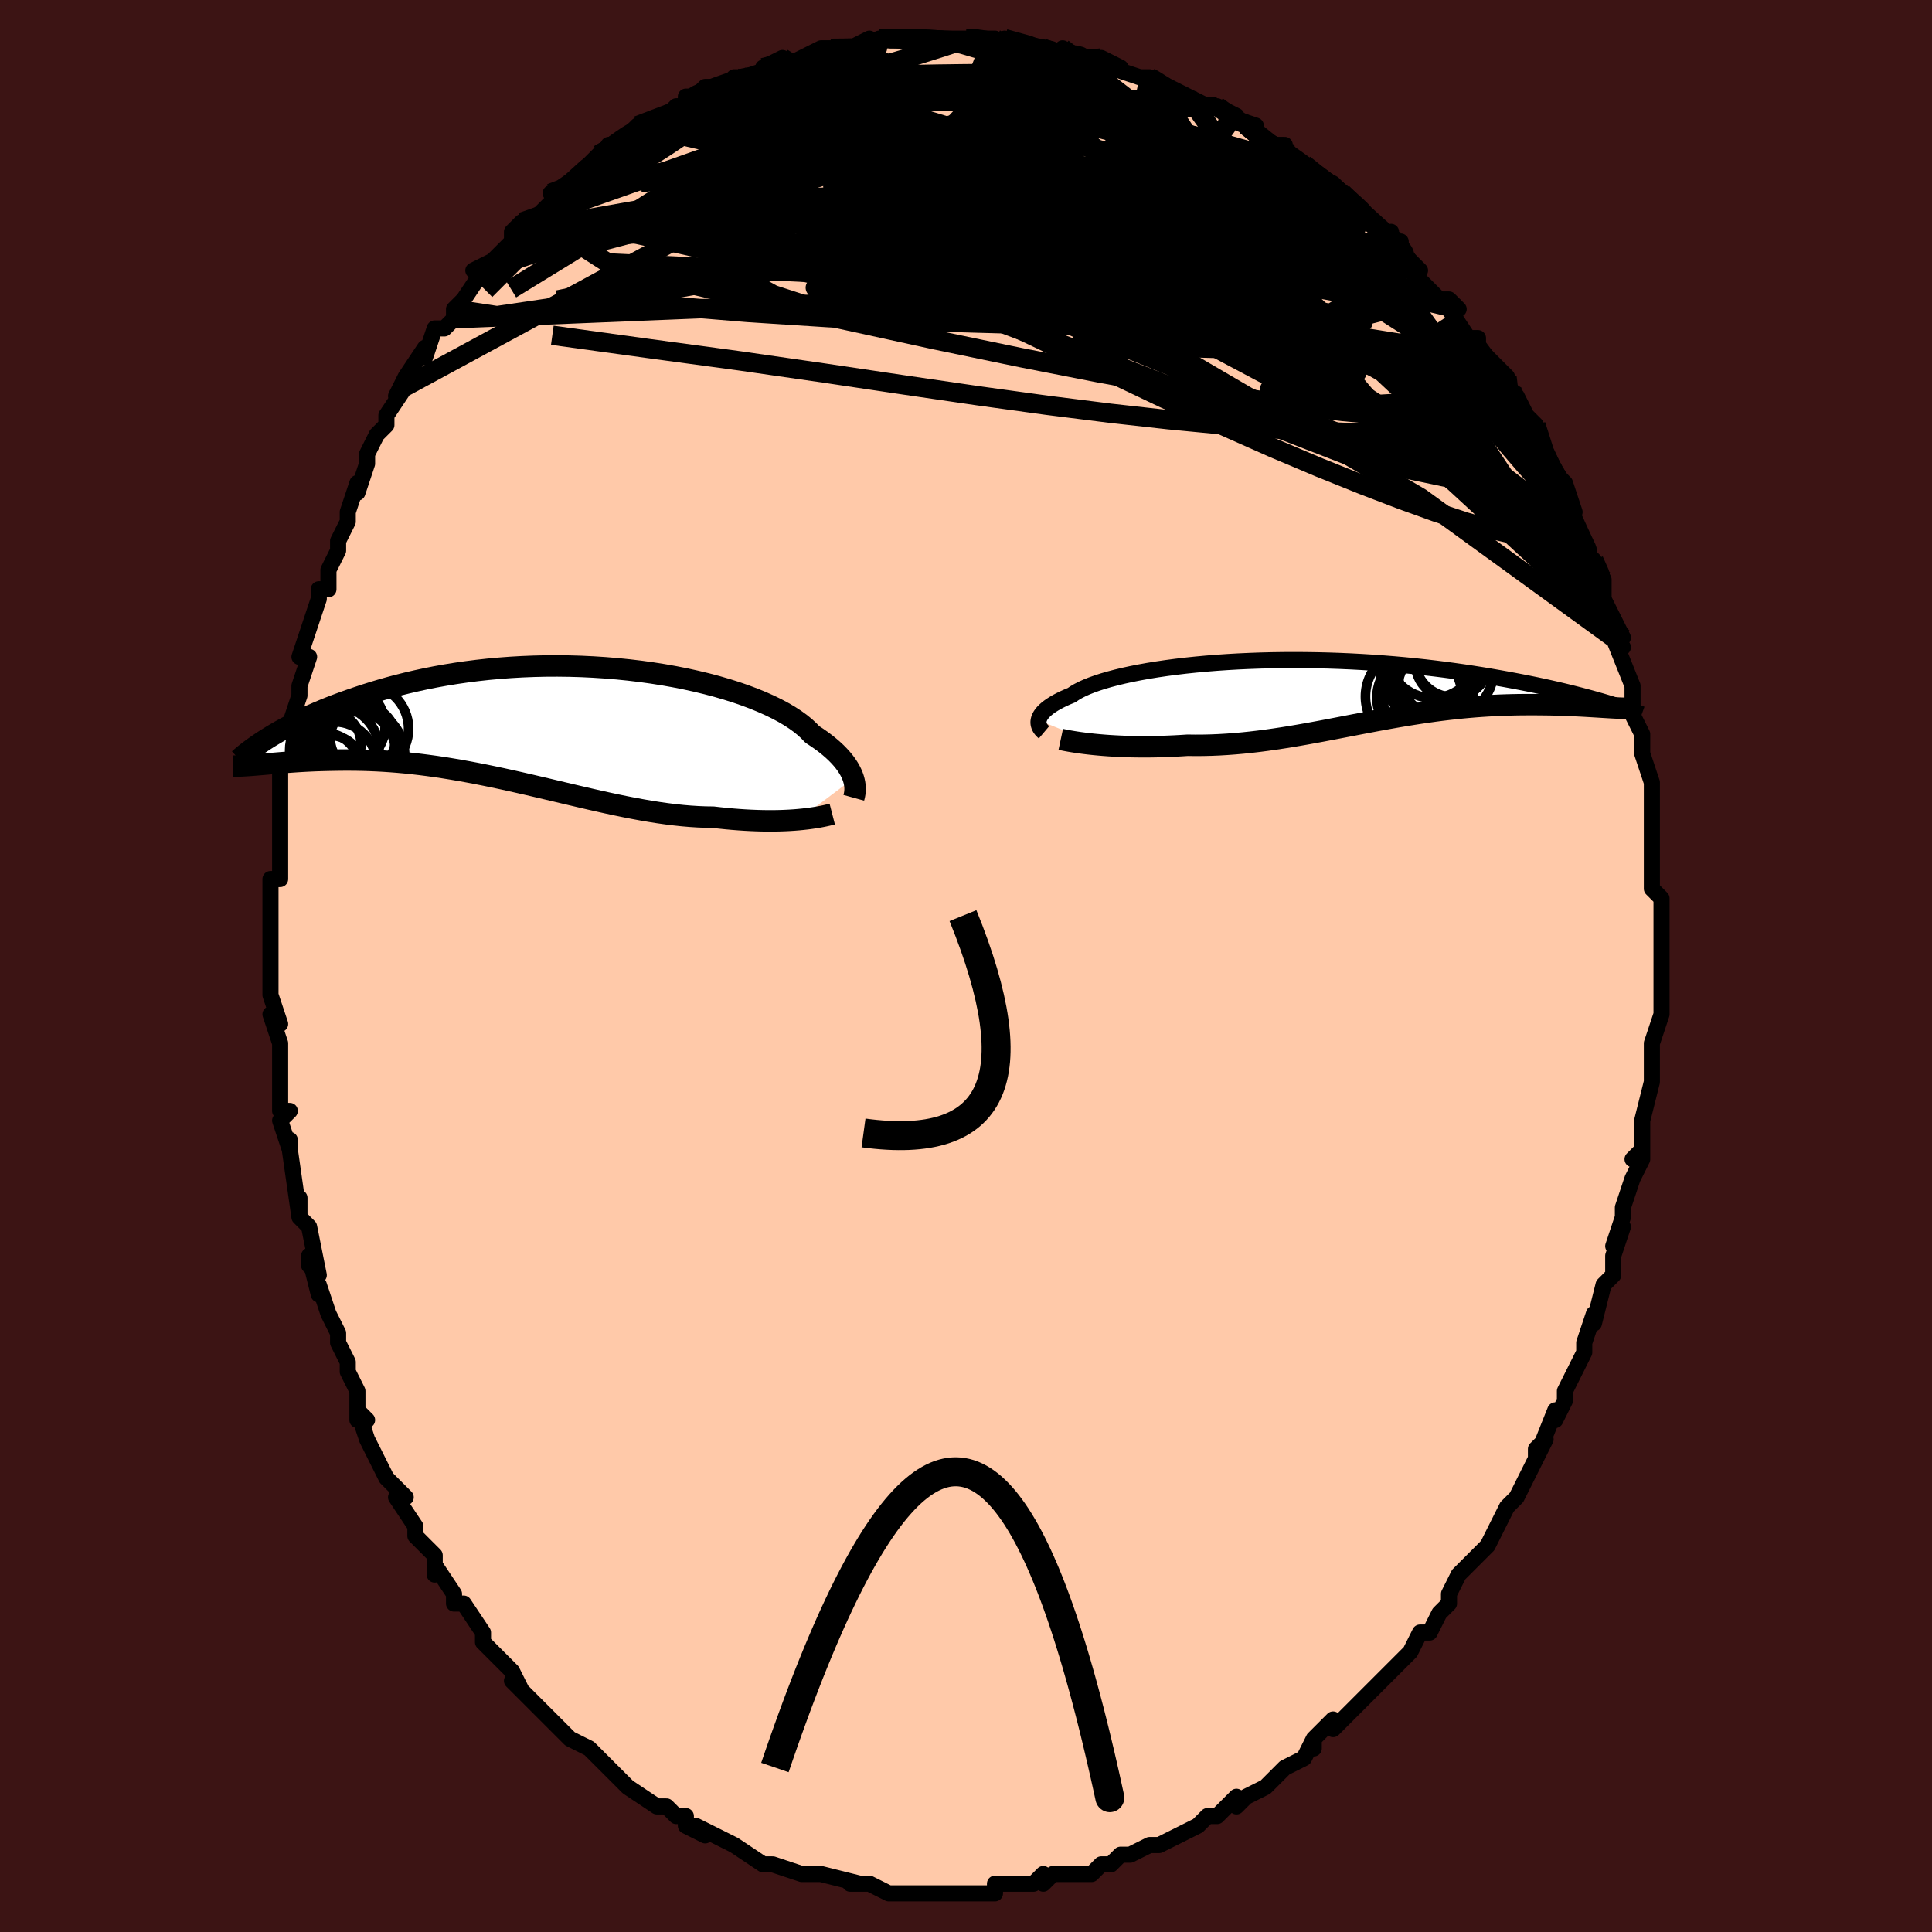<svg viewBox="-100 -100 200 200" xmlns="http://www.w3.org/2000/svg" width="400" height="400" id="face-svg"><defs><clipPath id="leftEyeClipPath"><polyline points="31.646,5.748,31.552,5.484,31.435,5.21,31.293,4.929,31.125,4.64,30.931,4.345,30.709,4.044,30.459,3.738,30.179,3.427,29.871,3.112,29.532,2.795,29.163,2.475,28.764,2.154,28.334,1.832,27.873,1.51,27.382,1.188,27.027,0.812,26.614,0.432,26.145,0.052,25.619,-0.328,25.037,-0.706,24.399,-1.08,23.708,-1.449,22.964,-1.811,22.169,-2.165,21.326,-2.51,20.437,-2.844,19.504,-3.166,18.529,-3.474,17.517,-3.768,16.468,-4.046,15.387,-4.307,14.277,-4.551,13.14,-4.776,11.98,-4.982,10.799,-5.168,9.602,-5.334,8.391,-5.478,7.169,-5.602,5.939,-5.703,4.705,-5.783,3.468,-5.842,2.233,-5.878,1.002,-5.893,-0.223,-5.887,-1.439,-5.859,-2.643,-5.811,-3.834,-5.743,-5.008,-5.655,-6.165,-5.549,-7.302,-5.424,-8.418,-5.282,-9.51,-5.124,-10.579,-4.95,-11.622,-4.762,-12.638,-4.561,-13.627,-4.347,-14.588,-4.123,-15.521,-3.89,-16.425,-3.648,-17.3,-3.398,-18.146,-3.144,-18.964,-2.885,-19.754,-2.623,-20.517,-2.36,-21.253,-2.097,-21.964,-1.833,-22.65,-1.566,-23.31,-1.298,-23.946,-1.027,-24.558,-0.757,-25.145,-0.486,-25.707,-0.216,-26.246,0.053,-26.762,0.319,-27.254,0.583,-27.723,0.844,-28.17,1.102,-28.594,1.355,-28.998,1.604,-29.712,4.311,-29.351,4.28,-28.976,4.247,-28.587,4.213,-28.184,4.178,-27.766,4.143,-27.334,4.108,-26.887,4.073,-26.425,4.04,-25.949,4.007,-25.459,3.977,-24.954,3.95,-24.435,3.925,-23.901,3.903,-23.354,3.886,-22.791,3.871,-22.211,3.859,-21.615,3.85,-21.002,3.845,-20.372,3.846,-19.725,3.852,-19.062,3.866,-18.382,3.888,-17.687,3.918,-16.975,3.957,-16.248,4.006,-15.505,4.064,-14.748,4.133,-13.976,4.213,-13.19,4.304,-12.391,4.406,-11.579,4.518,-10.755,4.642,-9.92,4.776,-9.073,4.92,-8.217,5.075,-7.351,5.239,-6.476,5.412,-5.594,5.594,-4.705,5.783,-3.809,5.98,-2.908,6.182,-2.003,6.389,-1.094,6.601,-0.182,6.815,0.731,7.031,1.645,7.248,2.558,7.463,3.471,7.677,4.381,7.888,5.288,8.094,6.191,8.294,7.089,8.486,7.98,8.67,8.865,8.843,9.742,9.005,10.61,9.155,11.468,9.29,12.315,9.41,13.15,9.514,13.973,9.601,14.783,9.67,15.578,9.72,16.358,9.751,17.121,9.762,17.807,9.84,18.482,9.909,19.145,9.969,19.796,10.02,20.435,10.062,21.061,10.095,21.673,10.12,22.27,10.135,22.852,10.142,23.418,10.141,23.967,10.131,24.499,10.113,25.012,10.088,25.507,10.056,25.981,10.018"></polyline></clipPath><clipPath id="rightEyeClipPath"><polyline points="-29.898,3.143,-29.856,2.986,-29.79,2.825,-29.701,2.661,-29.585,2.493,-29.444,2.322,-29.276,2.15,-29.08,1.975,-28.857,1.799,-28.605,1.621,-28.325,1.443,-28.016,1.264,-27.677,1.086,-27.31,0.907,-26.913,0.73,-26.488,0.554,-26.179,0.342,-25.818,0.131,-25.406,-0.079,-24.942,-0.288,-24.427,-0.494,-23.86,-0.696,-23.244,-0.895,-22.579,-1.088,-21.866,-1.276,-21.108,-1.458,-20.306,-1.632,-19.462,-1.799,-18.578,-1.958,-17.657,-2.108,-16.701,-2.248,-15.711,-2.379,-14.692,-2.5,-13.645,-2.609,-12.574,-2.708,-11.48,-2.796,-10.367,-2.872,-9.237,-2.937,-8.093,-2.989,-6.938,-3.03,-5.774,-3.06,-4.604,-3.077,-3.43,-3.082,-2.256,-3.076,-1.083,-3.059,0.087,-3.03,1.25,-2.99,2.405,-2.94,3.55,-2.879,4.683,-2.808,5.801,-2.728,6.904,-2.639,7.99,-2.542,9.057,-2.436,10.104,-2.324,11.13,-2.204,12.134,-2.078,13.115,-1.947,14.072,-1.811,15.004,-1.671,15.913,-1.528,16.796,-1.382,17.654,-1.233,18.488,-1.084,19.297,-0.934,20.081,-0.784,20.843,-0.634,21.583,-0.483,22.301,-0.33,22.997,-0.177,23.671,-0.024,24.323,0.128,24.953,0.28,25.561,0.432,26.147,0.582,26.712,0.731,27.256,0.878,27.778,1.023,28.28,1.165,28.761,1.306,28.473,1.801,28.137,1.78,27.786,1.758,27.421,1.736,27.041,1.714,26.648,1.691,26.24,1.669,25.819,1.648,25.385,1.627,24.936,1.608,24.475,1.591,24.001,1.575,23.514,1.562,23.015,1.552,22.504,1.545,21.979,1.54,21.439,1.536,20.885,1.536,20.315,1.539,19.732,1.545,19.135,1.557,18.525,1.573,17.902,1.595,17.267,1.624,16.619,1.659,15.961,1.701,15.291,1.75,14.61,1.807,13.919,1.871,13.219,1.943,12.509,2.023,11.791,2.11,11.064,2.205,10.329,2.308,9.586,2.417,8.837,2.534,8.08,2.656,7.317,2.785,6.548,2.92,5.774,3.06,4.994,3.203,4.209,3.351,3.419,3.502,2.625,3.655,1.827,3.809,1.025,3.963,0.22,4.118,-0.588,4.271,-1.399,4.421,-2.213,4.569,-3.029,4.712,-3.847,4.85,-4.667,4.981,-5.488,5.105,-6.31,5.221,-7.133,5.328,-7.956,5.424,-8.779,5.51,-9.601,5.583,-10.422,5.644,-11.241,5.692,-12.058,5.726,-12.872,5.745,-13.682,5.75,-14.487,5.74,-15.165,5.783,-15.837,5.82,-16.503,5.849,-17.162,5.872,-17.813,5.888,-18.455,5.897,-19.088,5.899,-19.711,5.895,-20.323,5.884,-20.922,5.867,-21.508,5.844,-22.08,5.815,-22.637,5.781,-23.176,5.741,-23.698,5.697"></polyline></clipPath><filter id="fuzzy"><feTurbulence id="turbulence" baseFrequency="0.05" numOctaves="3" type="noise" result="noise"></feTurbulence><feDisplacementMap in="SourceGraphic" in2="noise" scale="2"></feDisplacementMap></filter><linearGradient id="rainbowGradient" x1="0%" y1="0%" x2="100%" y2="0%"><stop offset="0%" style="stop-color: rgb(145, 85, 61);  stop-opacity: 1"></stop><stop offset="50%" style="stop-color: rgb(255, 105, 180);  stop-opacity: 1"></stop><stop offset="100%" style="stop-color: rgb(0, 0, 0);  stop-opacity: 1"></stop></linearGradient></defs><title>That&#39;s an ugly face</title><desc>CREATED BY XUAN TANG, MORE INFO AT TXSTC55.GITHUB.IO</desc><rect x="-100" y="-100" width="100%" height="100%" opacity="1" fill="rgb(60, 20, 20)"></rect><polyline id="faceContour" points="72,1,72,2,72,3,72,2,72,5,71,8,71,9,71,11,71,10,71,12,70,16,70,16,70,19,69,20,70,19,70,20,69,22,68,25,68,26,67,29,68,27,67,30,67,31,67,32,66,33,65,37,65,36,64,39,64,40,63,42,63,42,62,44,62,45,61,47,61,46,59,51,59,50,60,49,58,53,57,55,57,55,56,56,55,58,55,58,54,60,53,61,52,62,51,63,50,65,50,66,50,66,49,67,48,69,47,69,46,71,45,72,44,73,43,74,44,73,42,75,43,74,41,76,38,79,38,79,38,78,36,80,36,81,36,80,35,82,33,83,31,85,31,85,29,86,29,86,28,87,28,86,26,88,25,88,24,89,22,90,22,90,20,91,19,91,17,92,16,92,15,93,15,93,14,93,13,94,12,94,12,94,9,94,8,95,8,94,7,95,6,95,4,95,3,95,3,96,0,96,-1,96,-2,96,0,96,-3,96,-5,96,-5,96,-6,96,-7,96,-8,96,-10,95,-12,95,-11,95,-15,94,-16,94,-15,94,-17,94,-17,94,-17,94,-20,93,-20,93,-21,93,-24,91,-24,91,-26,90,-24,91,-28,89,-27,90,-29,89,-29,88,-30,88,-31,87,-32,87,-35,85,-35,85,-36,84,-36,84,-37,83,-38,82,-39,81,-41,80,-42,79,-43,78,-42,79,-43,78,-46,75,-47,74,-46,75,-47,73,-48,72,-49,71,-50,70,-50,69,-50,69,-52,66,-53,66,-53,65,-55,62,-55,63,-55,61,-56,60,-57,59,-57,58,-59,55,-58,55,-60,53,-60,53,-61,51,-62,49,-63,46,-62,47,-63,47,-63,44,-64,42,-64,41,-65,39,-65,38,-66,36,-67,33,-67,34,-68,30,-68,31,-67,32,-68,27,-69,26,-69,24,-69,26,-70,19,-70,18,-70,19,-71,16,-70,15,-71,15,-71,13,-71,11,-71,10,-71,8,-72,5,-71,6,-72,3,-72,1,-72,-2,-72,-3,-72,-1,-72,-3,-72,-6,-72,-9,-71,-9,-71,-13,-71,-14,-71,-14,-71,-16,-71,-17,-71,-17,-71,-21,-70,-22,-70,-24,-70,-25,-70,-25,-69,-28,-69,-29,-68,-32,-69,-32,-68,-35,-68,-35,-67,-38,-67,-39,-66,-39,-66,-41,-65,-43,-65,-44,-64,-46,-64,-47,-63,-50,-63,-49,-63,-49,-62,-52,-62,-53,-61,-55,-60,-56,-60,-57,-60,-57,-58,-60,-59,-59,-58,-61,-56,-64,-56,-63,-55,-66,-54,-66,-53,-67,-53,-68,-52,-69,-50,-72,-51,-72,-49,-73,-49,-73,-47,-75,-47,-76,-46,-77,-45,-77,-44,-78,-42,-80,-43,-80,-42,-80,-41,-81,-39,-83,-38,-84,-36,-85,-37,-85,-36,-85,-34,-87,-35,-86,-34,-87,-31,-88,-30,-89,-29,-89,-29,-90,-28,-90,-27,-91,-25,-91,-24,-92,-23,-92,-20,-93,-21,-93,-19,-94,-19,-93,-17,-94,-17,-94,-15,-95,-14,-95,-12,-95,-12,-95,-10,-96,-9,-95,-9,-96,-8,-96,-4,-96,-4,-96,-5,-96,-2,-96,-1,-96,0,-96,1,-96,3,-96,3,-96,5,-95,4,-96,8,-95,8,-95,10,-94,10,-95,12,-94,13,-94,14,-94,16,-93,15,-93,18,-92,19,-92,19,-92,21,-91,23,-90,23,-90,25,-89,25,-89,26,-89,28,-88,27,-88,30,-87,29,-87,32,-84,33,-85,32,-85,35,-83,36,-82,38,-81,38,-81,40,-79,39,-80,39,-80,41,-78,44,-75,44,-76,44,-75,45,-75,45,-74,47,-72,46,-72,49,-69,50,-69,51,-68,50,-68,52,-65,53,-65,53,-64,54,-63,56,-61,56,-60,57,-59,57,-59,58,-57,57,-58,59,-56,60,-52,61,-51,61,-51,62,-50,63,-47,62,-48,63,-46,64,-44,64,-43,65,-42,66,-40,66,-40,66,-38,66,-38,68,-34,67,-34,68,-33,67,-34,69,-29,69,-27,69,-28,69,-27,69,-26,70,-24,70,-22,71,-19,71,-18,71,-19,71,-17,71,-14,71,-13,71,-13,71,-9,71,-8,72,-7,72,-6,72,-3,72,-4,72,-2,72,1,72,2" fill="#ffc9a9" stroke="black" stroke-width="1.667" stroke-linejoin="round" filter="url(#fuzzy)"></polyline><g transform="translate(37.423 -28.593)"><polyline id="rightCountour" points="-29.898,3.143,-29.856,2.986,-29.79,2.825,-29.701,2.661,-29.585,2.493,-29.444,2.322,-29.276,2.15,-29.08,1.975,-28.857,1.799,-28.605,1.621,-28.325,1.443,-28.016,1.264,-27.677,1.086,-27.31,0.907,-26.913,0.73,-26.488,0.554,-26.179,0.342,-25.818,0.131,-25.406,-0.079,-24.942,-0.288,-24.427,-0.494,-23.86,-0.696,-23.244,-0.895,-22.579,-1.088,-21.866,-1.276,-21.108,-1.458,-20.306,-1.632,-19.462,-1.799,-18.578,-1.958,-17.657,-2.108,-16.701,-2.248,-15.711,-2.379,-14.692,-2.5,-13.645,-2.609,-12.574,-2.708,-11.48,-2.796,-10.367,-2.872,-9.237,-2.937,-8.093,-2.989,-6.938,-3.03,-5.774,-3.06,-4.604,-3.077,-3.43,-3.082,-2.256,-3.076,-1.083,-3.059,0.087,-3.03,1.25,-2.99,2.405,-2.94,3.55,-2.879,4.683,-2.808,5.801,-2.728,6.904,-2.639,7.99,-2.542,9.057,-2.436,10.104,-2.324,11.13,-2.204,12.134,-2.078,13.115,-1.947,14.072,-1.811,15.004,-1.671,15.913,-1.528,16.796,-1.382,17.654,-1.233,18.488,-1.084,19.297,-0.934,20.081,-0.784,20.843,-0.634,21.583,-0.483,22.301,-0.33,22.997,-0.177,23.671,-0.024,24.323,0.128,24.953,0.28,25.561,0.432,26.147,0.582,26.712,0.731,27.256,0.878,27.778,1.023,28.28,1.165,28.761,1.306,28.473,1.801,28.137,1.78,27.786,1.758,27.421,1.736,27.041,1.714,26.648,1.691,26.24,1.669,25.819,1.648,25.385,1.627,24.936,1.608,24.475,1.591,24.001,1.575,23.514,1.562,23.015,1.552,22.504,1.545,21.979,1.54,21.439,1.536,20.885,1.536,20.315,1.539,19.732,1.545,19.135,1.557,18.525,1.573,17.902,1.595,17.267,1.624,16.619,1.659,15.961,1.701,15.291,1.75,14.61,1.807,13.919,1.871,13.219,1.943,12.509,2.023,11.791,2.11,11.064,2.205,10.329,2.308,9.586,2.417,8.837,2.534,8.08,2.656,7.317,2.785,6.548,2.92,5.774,3.06,4.994,3.203,4.209,3.351,3.419,3.502,2.625,3.655,1.827,3.809,1.025,3.963,0.22,4.118,-0.588,4.271,-1.399,4.421,-2.213,4.569,-3.029,4.712,-3.847,4.85,-4.667,4.981,-5.488,5.105,-6.31,5.221,-7.133,5.328,-7.956,5.424,-8.779,5.51,-9.601,5.583,-10.422,5.644,-11.241,5.692,-12.058,5.726,-12.872,5.745,-13.682,5.75,-14.487,5.74,-15.165,5.783,-15.837,5.82,-16.503,5.849,-17.162,5.872,-17.813,5.888,-18.455,5.897,-19.088,5.899,-19.711,5.895,-20.323,5.884,-20.922,5.867,-21.508,5.844,-22.08,5.815,-22.637,5.781,-23.176,5.741,-23.698,5.697" fill="white" stroke="white" stroke-width="0" stroke-linejoin="round" filter="url(#fuzzy)"></polyline></g><g transform="translate(-43.303 -25.168)"><polyline id="leftCountour" points="31.646,5.748,31.552,5.484,31.435,5.21,31.293,4.929,31.125,4.64,30.931,4.345,30.709,4.044,30.459,3.738,30.179,3.427,29.871,3.112,29.532,2.795,29.163,2.475,28.764,2.154,28.334,1.832,27.873,1.51,27.382,1.188,27.027,0.812,26.614,0.432,26.145,0.052,25.619,-0.328,25.037,-0.706,24.399,-1.08,23.708,-1.449,22.964,-1.811,22.169,-2.165,21.326,-2.51,20.437,-2.844,19.504,-3.166,18.529,-3.474,17.517,-3.768,16.468,-4.046,15.387,-4.307,14.277,-4.551,13.14,-4.776,11.98,-4.982,10.799,-5.168,9.602,-5.334,8.391,-5.478,7.169,-5.602,5.939,-5.703,4.705,-5.783,3.468,-5.842,2.233,-5.878,1.002,-5.893,-0.223,-5.887,-1.439,-5.859,-2.643,-5.811,-3.834,-5.743,-5.008,-5.655,-6.165,-5.549,-7.302,-5.424,-8.418,-5.282,-9.51,-5.124,-10.579,-4.95,-11.622,-4.762,-12.638,-4.561,-13.627,-4.347,-14.588,-4.123,-15.521,-3.89,-16.425,-3.648,-17.3,-3.398,-18.146,-3.144,-18.964,-2.885,-19.754,-2.623,-20.517,-2.36,-21.253,-2.097,-21.964,-1.833,-22.65,-1.566,-23.31,-1.298,-23.946,-1.027,-24.558,-0.757,-25.145,-0.486,-25.707,-0.216,-26.246,0.053,-26.762,0.319,-27.254,0.583,-27.723,0.844,-28.17,1.102,-28.594,1.355,-28.998,1.604,-29.712,4.311,-29.351,4.28,-28.976,4.247,-28.587,4.213,-28.184,4.178,-27.766,4.143,-27.334,4.108,-26.887,4.073,-26.425,4.04,-25.949,4.007,-25.459,3.977,-24.954,3.95,-24.435,3.925,-23.901,3.903,-23.354,3.886,-22.791,3.871,-22.211,3.859,-21.615,3.85,-21.002,3.845,-20.372,3.846,-19.725,3.852,-19.062,3.866,-18.382,3.888,-17.687,3.918,-16.975,3.957,-16.248,4.006,-15.505,4.064,-14.748,4.133,-13.976,4.213,-13.19,4.304,-12.391,4.406,-11.579,4.518,-10.755,4.642,-9.92,4.776,-9.073,4.92,-8.217,5.075,-7.351,5.239,-6.476,5.412,-5.594,5.594,-4.705,5.783,-3.809,5.98,-2.908,6.182,-2.003,6.389,-1.094,6.601,-0.182,6.815,0.731,7.031,1.645,7.248,2.558,7.463,3.471,7.677,4.381,7.888,5.288,8.094,6.191,8.294,7.089,8.486,7.98,8.67,8.865,8.843,9.742,9.005,10.61,9.155,11.468,9.29,12.315,9.41,13.15,9.514,13.973,9.601,14.783,9.67,15.578,9.72,16.358,9.751,17.121,9.762,17.807,9.84,18.482,9.909,19.145,9.969,19.796,10.02,20.435,10.062,21.061,10.095,21.673,10.12,22.27,10.135,22.852,10.142,23.418,10.141,23.967,10.131,24.499,10.113,25.012,10.088,25.507,10.056,25.981,10.018" fill="white" stroke="white" stroke-width="0" stroke-linejoin="round" filter="url(#fuzzy)"></polyline></g><g transform="translate(37.423 -28.593)"><polyline id="rightUpper" points="-29.344,4.396,-29.454,4.303,-29.556,4.202,-29.65,4.093,-29.733,3.976,-29.803,3.852,-29.858,3.722,-29.897,3.585,-29.917,3.443,-29.918,3.295,-29.898,3.143,-29.856,2.986,-29.79,2.825,-29.701,2.661,-29.585,2.493,-29.444,2.322,-29.276,2.15,-29.08,1.975,-28.857,1.799,-28.605,1.621,-28.325,1.443,-28.016,1.264,-27.677,1.086,-27.31,0.907,-26.913,0.73,-26.488,0.554,-26.179,0.342,-25.818,0.131,-25.406,-0.079,-24.942,-0.288,-24.427,-0.494,-23.86,-0.696,-23.244,-0.895,-22.579,-1.088,-21.866,-1.276,-21.108,-1.458,-20.306,-1.632,-19.462,-1.799,-18.578,-1.958,-17.657,-2.108,-16.701,-2.248,-15.711,-2.379,-14.692,-2.5,-13.645,-2.609,-12.574,-2.708,-11.48,-2.796,-10.367,-2.872,-9.237,-2.937,-8.093,-2.989,-6.938,-3.03,-5.774,-3.06,-4.604,-3.077,-3.43,-3.082,-2.256,-3.076,-1.083,-3.059,0.087,-3.03,1.25,-2.99,2.405,-2.94,3.55,-2.879,4.683,-2.808,5.801,-2.728,6.904,-2.639,7.99,-2.542,9.057,-2.436,10.104,-2.324,11.13,-2.204,12.134,-2.078,13.115,-1.947,14.072,-1.811,15.004,-1.671,15.913,-1.528,16.796,-1.382,17.654,-1.233,18.488,-1.084,19.297,-0.934,20.081,-0.784,20.843,-0.634,21.583,-0.483,22.301,-0.33,22.997,-0.177,23.671,-0.024,24.323,0.128,24.953,0.28,25.561,0.432,26.147,0.582,26.712,0.731,27.256,0.878,27.778,1.023,28.28,1.165,28.761,1.306,29.222,1.443,29.663,1.578,30.085,1.709,30.488,1.838,30.872,1.963,31.237,2.085,31.585,2.203,31.915,2.318,32.229,2.43,32.526,2.538" fill="none" stroke="black" stroke-width="1.667" stroke-linejoin="round" filter="url(#fuzzy)"></polyline><polyline id="rightLower" points="-27.613,5.129,-27.352,5.185,-27.058,5.244,-26.732,5.304,-26.375,5.364,-25.991,5.425,-25.579,5.484,-25.143,5.542,-24.683,5.597,-24.201,5.649,-23.698,5.697,-23.176,5.741,-22.637,5.781,-22.08,5.815,-21.508,5.844,-20.922,5.867,-20.323,5.884,-19.711,5.895,-19.088,5.899,-18.455,5.897,-17.813,5.888,-17.162,5.872,-16.503,5.849,-15.837,5.82,-15.165,5.783,-14.487,5.74,-13.682,5.75,-12.872,5.745,-12.058,5.726,-11.241,5.692,-10.422,5.644,-9.601,5.583,-8.779,5.51,-7.956,5.424,-7.133,5.328,-6.31,5.221,-5.488,5.105,-4.667,4.981,-3.847,4.85,-3.029,4.712,-2.213,4.569,-1.399,4.421,-0.588,4.271,0.22,4.118,1.025,3.963,1.827,3.809,2.625,3.655,3.419,3.502,4.209,3.351,4.994,3.203,5.774,3.06,6.548,2.92,7.317,2.785,8.08,2.656,8.837,2.534,9.586,2.417,10.329,2.308,11.064,2.205,11.791,2.11,12.509,2.023,13.219,1.943,13.919,1.871,14.61,1.807,15.291,1.75,15.961,1.701,16.619,1.659,17.267,1.624,17.902,1.595,18.525,1.573,19.135,1.557,19.732,1.545,20.315,1.539,20.885,1.536,21.439,1.536,21.979,1.54,22.504,1.545,23.015,1.552,23.514,1.562,24.001,1.575,24.475,1.591,24.936,1.608,25.385,1.627,25.819,1.648,26.24,1.669,26.648,1.691,27.041,1.714,27.421,1.736,27.786,1.758,28.137,1.78,28.473,1.801,28.796,1.82,29.103,1.839,29.397,1.856,29.676,1.871,29.941,1.884,30.192,1.895,30.429,1.904,30.652,1.911,30.862,1.916,31.059,1.918" fill="none" stroke="black" stroke-width="2.222" stroke-linejoin="round" filter="url(#fuzzy)"></polyline><!--[--><circle r="4.255" cx="10.033" cy="1.086" stroke="black" fill="none" stroke-width="1" filter="url(#fuzzy)" clip-path="url(#rightEyeClipPath)"></circle><circle r="4.969" cx="12.232" cy="-2.057" stroke="black" fill="none" stroke-width="1" filter="url(#fuzzy)" clip-path="url(#rightEyeClipPath)"></circle><circle r="4.998" cx="8.927" cy="0.7" stroke="black" fill="none" stroke-width="1" filter="url(#fuzzy)" clip-path="url(#rightEyeClipPath)"></circle><circle r="4.823" cx="9.938" cy="0.826" stroke="black" fill="none" stroke-width="1" filter="url(#fuzzy)" clip-path="url(#rightEyeClipPath)"></circle><circle r="3.533" cx="10.315" cy="-0.513" stroke="black" fill="none" stroke-width="1" filter="url(#fuzzy)" clip-path="url(#rightEyeClipPath)"></circle><circle r="4.704" cx="10.888" cy="-3.852" stroke="black" fill="none" stroke-width="1" filter="url(#fuzzy)" clip-path="url(#rightEyeClipPath)"></circle><circle r="3.718" cx="12.814" cy="-2.785" stroke="black" fill="none" stroke-width="1" filter="url(#fuzzy)" clip-path="url(#rightEyeClipPath)"></circle><circle r="3.901" cx="12.958" cy="-3.159" stroke="black" fill="none" stroke-width="1" filter="url(#fuzzy)" clip-path="url(#rightEyeClipPath)"></circle><circle r="4.91" cx="10.436" cy="-1.92" stroke="black" fill="none" stroke-width="1" filter="url(#fuzzy)" clip-path="url(#rightEyeClipPath)"></circle><circle r="3.915" cx="11.205" cy="-0.267" stroke="black" fill="none" stroke-width="1" filter="url(#fuzzy)" clip-path="url(#rightEyeClipPath)"></circle><!--]--></g><g transform="translate(-43.303 -25.168)"><polyline id="leftUpper" points="31.685,7.755,31.723,7.617,31.758,7.464,31.788,7.295,31.809,7.112,31.821,6.915,31.819,6.705,31.803,6.483,31.77,6.249,31.718,6.004,31.646,5.748,31.552,5.484,31.435,5.21,31.293,4.929,31.125,4.64,30.931,4.345,30.709,4.044,30.459,3.738,30.179,3.427,29.871,3.112,29.532,2.795,29.163,2.475,28.764,2.154,28.334,1.832,27.873,1.51,27.382,1.188,27.027,0.812,26.614,0.432,26.145,0.052,25.619,-0.328,25.037,-0.706,24.399,-1.08,23.708,-1.449,22.964,-1.811,22.169,-2.165,21.326,-2.51,20.437,-2.844,19.504,-3.166,18.529,-3.474,17.517,-3.768,16.468,-4.046,15.387,-4.307,14.277,-4.551,13.14,-4.776,11.98,-4.982,10.799,-5.168,9.602,-5.334,8.391,-5.478,7.169,-5.602,5.939,-5.703,4.705,-5.783,3.468,-5.842,2.233,-5.878,1.002,-5.893,-0.223,-5.887,-1.439,-5.859,-2.643,-5.811,-3.834,-5.743,-5.008,-5.655,-6.165,-5.549,-7.302,-5.424,-8.418,-5.282,-9.51,-5.124,-10.579,-4.95,-11.622,-4.762,-12.638,-4.561,-13.627,-4.347,-14.588,-4.123,-15.521,-3.89,-16.425,-3.648,-17.3,-3.398,-18.146,-3.144,-18.964,-2.885,-19.754,-2.623,-20.517,-2.36,-21.253,-2.097,-21.964,-1.833,-22.65,-1.566,-23.31,-1.298,-23.946,-1.027,-24.558,-0.757,-25.145,-0.486,-25.707,-0.216,-26.246,0.053,-26.762,0.319,-27.254,0.583,-27.723,0.844,-28.17,1.102,-28.594,1.355,-28.998,1.604,-29.38,1.848,-29.741,2.086,-30.082,2.319,-30.404,2.547,-30.707,2.767,-30.991,2.982,-31.257,3.19,-31.505,3.392,-31.736,3.588,-31.951,3.777" fill="none" stroke="black" stroke-width="2.222" stroke-linejoin="round" filter="url(#fuzzy)"></polyline><polyline id="leftLower" points="29.457,9.439,29.227,9.498,28.968,9.561,28.682,9.624,28.369,9.688,28.03,9.751,27.667,9.811,27.279,9.869,26.868,9.924,26.436,9.973,25.981,10.018,25.507,10.056,25.012,10.088,24.499,10.113,23.967,10.131,23.418,10.141,22.852,10.142,22.27,10.135,21.673,10.12,21.061,10.095,20.435,10.062,19.796,10.02,19.145,9.969,18.482,9.909,17.807,9.84,17.121,9.762,16.358,9.751,15.578,9.72,14.783,9.67,13.973,9.601,13.15,9.514,12.315,9.41,11.468,9.29,10.61,9.155,9.742,9.005,8.865,8.843,7.98,8.67,7.089,8.486,6.191,8.294,5.288,8.094,4.381,7.888,3.471,7.677,2.558,7.463,1.645,7.248,0.731,7.031,-0.182,6.815,-1.094,6.601,-2.003,6.389,-2.908,6.182,-3.809,5.98,-4.705,5.783,-5.594,5.594,-6.476,5.412,-7.351,5.239,-8.217,5.075,-9.073,4.92,-9.92,4.776,-10.755,4.642,-11.579,4.518,-12.391,4.406,-13.19,4.304,-13.976,4.213,-14.748,4.133,-15.505,4.064,-16.248,4.006,-16.975,3.957,-17.687,3.918,-18.382,3.888,-19.062,3.866,-19.725,3.852,-20.372,3.846,-21.002,3.845,-21.615,3.85,-22.211,3.859,-22.791,3.871,-23.354,3.886,-23.901,3.903,-24.435,3.925,-24.954,3.95,-25.459,3.977,-25.949,4.007,-26.425,4.04,-26.887,4.073,-27.334,4.108,-27.766,4.143,-28.184,4.178,-28.587,4.213,-28.976,4.247,-29.351,4.28,-29.712,4.311,-30.058,4.34,-30.39,4.367,-30.709,4.392,-31.014,4.413,-31.305,4.432,-31.584,4.448,-31.849,4.46,-32.101,4.468,-32.342,4.474,-32.57,4.475" fill="none" stroke="black" stroke-width="2.222" stroke-linejoin="round" filter="url(#fuzzy)"></polyline><!--[--><circle r="3.419" cx="-22.97" cy="4.49" stroke="black" fill="none" stroke-width="1" filter="url(#fuzzy)" clip-path="url(#leftEyeClipPath)"></circle><circle r="4.347" cx="-22.086" cy="4.233" stroke="black" fill="none" stroke-width="1" filter="url(#fuzzy)" clip-path="url(#leftEyeClipPath)"></circle><circle r="3.311" cx="-22.49" cy="4.617" stroke="black" fill="none" stroke-width="1" filter="url(#fuzzy)" clip-path="url(#leftEyeClipPath)"></circle><circle r="4.22" cx="-21.047" cy="0.321" stroke="black" fill="none" stroke-width="1" filter="url(#fuzzy)" clip-path="url(#leftEyeClipPath)"></circle><circle r="4.624" cx="-22.087" cy="2.836" stroke="black" fill="none" stroke-width="1" filter="url(#fuzzy)" clip-path="url(#leftEyeClipPath)"></circle><circle r="4.605" cx="-19.007" cy="0.607" stroke="black" fill="none" stroke-width="1" filter="url(#fuzzy)" clip-path="url(#leftEyeClipPath)"></circle><circle r="4.069" cx="-19.841" cy="2.914" stroke="black" fill="none" stroke-width="1" filter="url(#fuzzy)" clip-path="url(#leftEyeClipPath)"></circle><circle r="3.362" cx="-22.686" cy="2.191" stroke="black" fill="none" stroke-width="1" filter="url(#fuzzy)" clip-path="url(#leftEyeClipPath)"></circle><circle r="3.384" cx="-19.125" cy="1.609" stroke="black" fill="none" stroke-width="1" filter="url(#fuzzy)" clip-path="url(#leftEyeClipPath)"></circle><circle r="4.956" cx="-19.758" cy="3.359" stroke="black" fill="none" stroke-width="1" filter="url(#fuzzy)" clip-path="url(#leftEyeClipPath)"></circle><!--]--></g><g id="hairs"><!--[--><polyline points="-8,-96,-5.461,-95.984,-4.175,-95.943,-3.012,-95.884,-1.674,-95.813,-0.206,-95.732,1.284,-95.639,2.72,-95.531,4.057,-95.41,5.273,-95.279,6.355,-95.145,7.287,-95.013,8.041,-94.894,8.566,-94.801,8.797,-94.76,8.67,-94.789,8.148,-94.895,7.242,-95.062,6.016,-95.281,4.544,-95.596" fill="none" stroke="rgb(0, 0, 0)" stroke-width="2" stroke-linejoin="round" filter="url(#fuzzy)"></polyline><polyline points="60,-52,60.671,-51.319,61.112,-50.715,61.413,-50.048,61.548,-49.44,61.534,-48.976,61.399,-48.697,61.134,-48.647,60.695,-48.891,60.027,-49.485,59.092,-50.46,57.879,-51.815,56.392,-53.543,54.625,-55.658,52.533,-58.221,50.042,-61.324,47.088,-65.037,43.68,-69.348,39.947,-74.121,36.101,-79.106" fill="none" stroke="rgb(0, 0, 0)" stroke-width="2" stroke-linejoin="round" filter="url(#fuzzy)"></polyline><polyline points="61,-51,61.445,-49.894,60.808,-49.207,59.254,-49.069,56.899,-49.352,53.729,-50.042,49.674,-51.204,44.662,-52.893,38.639,-55.134,31.564,-57.918,23.395,-61.218,14.071,-65.003,3.509,-69.279,-8.303,-74.153,-21.077,-79.885" fill="none" stroke="rgb(0, 0, 0)" stroke-width="2" stroke-linejoin="round" filter="url(#fuzzy)"></polyline><polyline points="56,-61,56.103,-60.146,56.049,-59.509,55.665,-58.976,54.972,-58.423,54.004,-57.775,52.744,-57.053,51.124,-56.354,49.075,-55.783,46.547,-55.401,43.519,-55.217,39.991,-55.211,35.969,-55.353,31.459,-55.625,26.46,-56.021,20.963,-56.548,14.946,-57.22,8.387,-58.045,1.267,-59.026,-6.417,-60.15,-14.656,-61.378,-23.456,-62.647,-32.855,-63.919,-42.823,-65.293" fill="none" stroke="rgb(0, 0, 0)" stroke-width="2" stroke-linejoin="round" filter="url(#fuzzy)"></polyline><polyline points="19,-92,19.552,-91.686,20.485,-91.099,21.22,-90.519,21.594,-90.024,21.597,-89.608,21.252,-89.237,20.577,-88.869,19.577,-88.47,18.242,-88.017,16.551,-87.508,14.472,-86.955,11.975,-86.382,9.043,-85.814,5.672,-85.262,1.861,-84.73,-2.416,-84.222,-7.222,-83.738,-12.658,-83.262,-18.842,-82.729,-25.864,-82.032,-33.691,-81.083" fill="none" stroke="rgb(0, 0, 0)" stroke-width="2" stroke-linejoin="round" filter="url(#fuzzy)"></polyline><polyline points="12,-94,12.915,-93.923,13.69,-93.634,14.242,-93.211,14.574,-92.734,14.676,-92.232,14.516,-91.697,14.063,-91.115,13.286,-90.484,12.146,-89.815,10.603,-89.122,8.615,-88.408,6.153,-87.653,3.195,-86.826,-0.265,-85.903,-4.216,-84.874,-8.637,-83.754,-13.524,-82.562,-18.918,-81.311,-24.918,-80.008,-31.615,-78.683,-38.99,-77.385" fill="none" stroke="rgb(0, 0, 0)" stroke-width="2" stroke-linejoin="round" filter="url(#fuzzy)"></polyline><polyline points="-19,-94,-18.222,-93.499,-16.53,-93.306,-14.229,-93.018,-11.394,-92.488,-8.112,-91.683,-4.473,-90.629,-0.551,-89.375,3.61,-87.964,7.994,-86.42,12.6,-84.757,17.421,-82.986,22.417,-81.118,27.52,-79.16,32.655,-77.109,37.716,-74.993,42.399,-73.029" fill="none" stroke="rgb(0, 0, 0)" stroke-width="2" stroke-linejoin="round" filter="url(#fuzzy)"></polyline><polyline points="-43,-80,-41.873,-80.426,-40.391,-81.427,-38.722,-82.592,-37.036,-83.68,-35.399,-84.623,-33.793,-85.451,-32.167,-86.22,-30.471,-86.976,-28.679,-87.746,-26.798,-88.537,-24.871,-89.338,-22.961,-90.131,-21.127,-90.892,-19.401,-91.608,-17.787,-92.272,-16.277,-92.884,-14.876,-93.445,-13.626,-93.953,-12.598,-94.397,-11.852,-94.758,-11.388,-95.023,-11.152,-95.194,-11.214,-95.275" fill="none" stroke="rgb(0, 0, 0)" stroke-width="2" stroke-linejoin="round" filter="url(#fuzzy)"></polyline><polyline points="59,-56,59.864,-53.28,60.521,-51.871,61.01,-50.984,61.34,-50.301,61.49,-49.796,61.457,-49.52,61.252,-49.528,60.874,-49.876,60.296,-50.637,59.473,-51.886,58.353,-53.676,56.869,-56.034,54.931,-58.991,52.458,-62.634,49.546,-67.07" fill="none" stroke="rgb(0, 0, 0)" stroke-width="2" stroke-linejoin="round" filter="url(#fuzzy)"></polyline><polyline points="0,-96,1.08,-95.973,1.985,-95.844,2.613,-95.612,3.049,-95.304,3.338,-94.927,3.452,-94.48,3.319,-93.965,2.876,-93.379,2.075,-92.71,0.89,-91.937,-0.698,-91.041,-2.7,-90.016,-5.12,-88.868,-7.967,-87.607,-11.263,-86.236,-15.041,-84.752,-19.335,-83.142,-24.166,-81.388,-29.543,-79.457,-35.505,-77.313,-42.086,-75.009" fill="none" stroke="rgb(0, 0, 0)" stroke-width="2" stroke-linejoin="round" filter="url(#fuzzy)"></polyline><polyline points="56,-60,56.435,-59.334,56.126,-58.878,55.271,-58.457,53.971,-57.977,52.223,-57.46,49.94,-57.044,47.018,-56.867,43.377,-56.991,38.97,-57.404,33.784,-58.063,27.839,-58.945,21.168,-60.05,13.788,-61.39,5.673,-62.978,-3.247,-64.826,-13.039,-66.963,-23.707,-69.418,-35.133,-72.143" fill="none" stroke="rgb(0, 0, 0)" stroke-width="2" stroke-linejoin="round" filter="url(#fuzzy)"></polyline><polyline points="27,-88,28.8,-87.206,29.849,-86.42,30.691,-85.745,31.348,-85.222,31.833,-84.782,32.138,-84.389,32.196,-84.08,31.913,-83.915,31.216,-83.938,30.087,-84.155,28.554,-84.539,26.657,-85.053,24.401,-85.686,21.732,-86.467,18.554,-87.456,14.787,-88.698,10.442,-90.193,5.677,-91.899,0.817,-93.807" fill="none" stroke="rgb(0, 0, 0)" stroke-width="2" stroke-linejoin="round" filter="url(#fuzzy)"></polyline><polyline points="-21,-93,-19.473,-93.391,-18.046,-93.401,-16.391,-93.387,-14.455,-93.344,-12.262,-93.217,-9.871,-92.98,-7.341,-92.641,-4.716,-92.222,-2.009,-91.744,0.785,-91.217,3.669,-90.639,6.627,-90.009,9.618,-89.335,12.584,-88.638,15.482,-87.943,18.306,-87.266,21.083,-86.592,23.842,-85.892,26.562,-85.156,29.148,-84.421,31.456,-83.763,33.377,-83.253" fill="none" stroke="rgb(0, 0, 0)" stroke-width="2" stroke-linejoin="round" filter="url(#fuzzy)"></polyline><polyline points="35,-83,36.2,-82.033,37.488,-81.062,38.652,-80.095,39.689,-79.145,40.693,-78.177,41.763,-77.137,42.892,-76.048,43.947,-75.037,44.754,-74.269,45.22,-73.844,45.367,-73.76,45.273,-73.944,44.983,-74.332,44.502,-74.94" fill="none" stroke="rgb(0, 0, 0)" stroke-width="2" stroke-linejoin="round" filter="url(#fuzzy)"></polyline><polyline points="-36,-85,-34.712,-86.059,-33.461,-86.507,-31.645,-86.951,-29.379,-87.431,-26.87,-87.875,-24.215,-88.24,-21.412,-88.526,-18.431,-88.754,-15.261,-88.949,-11.927,-89.126,-8.477,-89.288,-4.972,-89.429,-1.468,-89.543,1.992,-89.629,5.388,-89.695,8.727,-89.744,12.024,-89.772,15.278,-89.765,18.463,-89.691,21.606,-89.471" fill="none" stroke="rgb(0, 0, 0)" stroke-width="2" stroke-linejoin="round" filter="url(#fuzzy)"></polyline><polyline points="-14,-95,-12.7,-95.012,-11.933,-95.032,-11.439,-94.956,-11.205,-94.739,-11.219,-94.362,-11.512,-93.799,-12.162,-93.026,-13.247,-92.027,-14.811,-90.789,-16.86,-89.305,-19.403,-87.568,-22.467,-85.562,-26.099,-83.244,-30.351,-80.547,-35.272,-77.415,-40.868,-73.878,-47.089,-70.063" fill="none" stroke="rgb(0, 0, 0)" stroke-width="2" stroke-linejoin="round" filter="url(#fuzzy)"></polyline><polyline points="-25,-91,-23.683,-91.557,-21.687,-91.668,-19.29,-91.477,-16.591,-91.007,-13.56,-90.288,-10.147,-89.362,-6.331,-88.257,-2.117,-86.982,2.453,-85.536,7.311,-83.925,12.377,-82.177,17.573,-80.328,22.852,-78.405,28.194,-76.415,33.598,-74.372,39.07,-72.333,44.701,-70.355" fill="none" stroke="rgb(0, 0, 0)" stroke-width="2" stroke-linejoin="round" filter="url(#fuzzy)"></polyline><polyline points="-29,-89,-28.507,-89.673,-27.26,-90.125,-25.494,-90.521,-23.384,-90.887,-21.052,-91.221,-18.594,-91.516,-16.073,-91.764,-13.523,-91.96,-10.943,-92.105,-8.321,-92.208,-5.645,-92.282,-2.924,-92.335,-0.188,-92.37,2.509,-92.393,5.102,-92.414,7.52,-92.452,9.72,-92.518,11.692,-92.591,13.423,-92.637,14.742,-92.682" fill="none" stroke="rgb(0, 0, 0)" stroke-width="2" stroke-linejoin="round" filter="url(#fuzzy)"></polyline><polyline points="-41,-81,-39.258,-82.577,-37.689,-83.674,-36.22,-84.474,-34.736,-85.131,-33.13,-85.749,-31.341,-86.381,-29.347,-87.047,-27.166,-87.753,-24.854,-88.488,-22.487,-89.23,-20.126,-89.957,-17.804,-90.652,-15.526,-91.31,-13.29,-91.936,-11.111,-92.538,-9.031,-93.119,-7.099,-93.679,-5.353,-94.208,-3.803,-94.692,-2.45,-95.121,-1.326,-95.488,-0.514,-95.781" fill="none" stroke="rgb(0, 0, 0)" stroke-width="2" stroke-linejoin="round" filter="url(#fuzzy)"></polyline><polyline points="32,-85,34.296,-83.391,36.003,-82.15,37.389,-81.116,38.523,-80.212,39.468,-79.396,40.318,-78.617,41.161,-77.836,42.014,-77.065,42.808,-76.371,43.436,-75.836,43.805,-75.516,43.859,-75.438,43.572,-75.628,42.957,-76.103,42.099,-76.837,41.152,-77.739,40.074,-78.866" fill="none" stroke="rgb(0, 0, 0)" stroke-width="2" stroke-linejoin="round" filter="url(#fuzzy)"></polyline><polyline points="4,-96,6.496,-95.308,7.604,-94.852,8.07,-94.491,8.107,-94.136,7.74,-93.717,6.927,-93.196,5.622,-92.562,3.798,-91.825,1.443,-91,-1.467,-90.098,-4.978,-89.109,-9.169,-87.989,-14.141,-86.667,-19.997,-85.089,-26.799,-83.284,-34.503,-81.448" fill="none" stroke="rgb(0, 0, 0)" stroke-width="2" stroke-linejoin="round" filter="url(#fuzzy)"></polyline><polyline points="26,-89,26.983,-88.291,27.176,-87.676,26.978,-86.936,26.366,-86.082,25.258,-85.18,23.592,-84.252,21.338,-83.269,18.468,-82.203,14.931,-81.056,10.651,-79.855,5.555,-78.629,-0.398,-77.389,-7.19,-76.104,-14.768,-74.689,-23.098,-73.022,-32.241,-71.049,-42.289,-68.945" fill="none" stroke="rgb(0, 0, 0)" stroke-width="2" stroke-linejoin="round" filter="url(#fuzzy)"></polyline><polyline points="53,-64,53.793,-62.931,53.822,-62.017,52.907,-61.507,51.075,-61.401,48.365,-61.612,44.819,-62.038,40.479,-62.606,35.356,-63.317,29.412,-64.255,22.568,-65.542,14.736,-67.259,5.825,-69.382,-4.266,-71.797,-15.641,-74.38,-28.297,-77.062" fill="none" stroke="rgb(0, 0, 0)" stroke-width="2" stroke-linejoin="round" filter="url(#fuzzy)"></polyline><polyline points="45,-74,46.071,-72.573,46.579,-71.447,46.831,-70.474,46.665,-69.675,46.007,-69.005,44.878,-68.407,43.314,-67.855,41.327,-67.346,38.905,-66.89,36.023,-66.506,32.65,-66.216,28.752,-66.043,24.299,-65.997,19.277,-66.062,13.69,-66.203,7.552,-66.377,0.877,-66.561,-6.35,-66.778,-14.164,-67.109,-22.594,-67.652,-31.62,-68.4,-41.249,-69.09" fill="none" stroke="rgb(0, 0, 0)" stroke-width="2" stroke-linejoin="round" filter="url(#fuzzy)"></polyline><polyline points="62,-48,62.854,-46.246,63.479,-44.88,63.928,-43.913,64.224,-43.297,64.32,-43.021,64.175,-43.102,63.775,-43.568,63.113,-44.476,62.172,-45.912,60.919,-47.974,59.328,-50.727,57.409,-54.188,55.222,-58.335,52.844,-63.191" fill="none" stroke="rgb(0, 0, 0)" stroke-width="2" stroke-linejoin="round" filter="url(#fuzzy)"></polyline><polyline points="65,-42,65.583,-40.693,65.747,-39.871,65.764,-39.176,65.693,-38.628,65.487,-38.357,65.099,-38.447,64.512,-38.899,63.724,-39.696,62.708,-40.87,61.418,-42.509,59.81,-44.7,57.879,-47.464,55.663,-50.745,53.21,-54.478,50.508,-58.682,47.455,-63.492,43.892,-69.101,39.701,-75.626" fill="none" stroke="rgb(0, 0, 0)" stroke-width="2" stroke-linejoin="round" filter="url(#fuzzy)"></polyline><polyline points="-5,-96,-2.572,-95.851,-0.403,-95.424,1.924,-94.738,4.54,-93.804,7.44,-92.64,10.591,-91.273,13.966,-89.739,17.531,-88.085,21.234,-86.365,25.005,-84.633,28.785,-82.93,32.55,-81.254,36.307,-79.544,40.087,-77.73" fill="none" stroke="rgb(0, 0, 0)" stroke-width="2" stroke-linejoin="round" filter="url(#fuzzy)"></polyline><polyline points="29,-87,31.145,-85.295,32.488,-84.516,33.723,-83.717,35.071,-82.75,36.457,-81.726,37.739,-80.771,38.817,-79.953,39.654,-79.289,40.263,-78.774,40.679,-78.4,40.926,-78.172,40.998,-78.114,40.852,-78.27,40.409,-78.691,39.567,-79.432,38.203,-80.511" fill="none" stroke="rgb(0, 0, 0)" stroke-width="2" stroke-linejoin="round" filter="url(#fuzzy)"></polyline><polyline points="61,-51,61.746,-49.756,62.003,-48.723,61.978,-48.015,61.811,-47.516,61.503,-47.226,60.999,-47.205,60.236,-47.504,59.159,-48.148,57.735,-49.144,55.948,-50.496,53.795,-52.218,51.268,-54.34,48.358,-56.89,45.055,-59.889,41.354,-63.339,37.241,-67.249,32.683,-71.658,27.624,-76.622,22.035,-82.148,16.008,-88.096" fill="none" stroke="rgb(0, 0, 0)" stroke-width="2" stroke-linejoin="round" filter="url(#fuzzy)"></polyline><polyline points="29,-87,31.011,-85.378,31.953,-84.836,32.534,-84.402,32.964,-83.908,33.156,-83.45,32.965,-83.138,32.3,-83.024,31.147,-83.104,29.542,-83.336,27.527,-83.677,25.101,-84.116,22.211,-84.689,18.78,-85.457,14.749,-86.464,10.099,-87.703,4.828,-89.139,-1.085,-90.778,-7.714,-92.71" fill="none" stroke="rgb(0, 0, 0)" stroke-width="2" stroke-linejoin="round" filter="url(#fuzzy)"></polyline><polyline points="-9,-96,-7.309,-95.977,-5.453,-95.913,-3.879,-95.815,-2.362,-95.687,-0.746,-95.536,0.966,-95.369,2.7,-95.193,4.376,-95.011,5.943,-94.824,7.372,-94.636,8.651,-94.454,9.772,-94.294,10.713,-94.172,11.422,-94.106,11.824,-94.106,11.843,-94.171,11.448,-94.281,10.703,-94.357" fill="none" stroke="rgb(0, 0, 0)" stroke-width="2" stroke-linejoin="round" filter="url(#fuzzy)"></polyline><polyline points="39,-80,40.971,-78.08,42.407,-76.775,43.221,-76.04,43.66,-75.56,43.917,-75.128,44.083,-74.678,44.171,-74.236,44.148,-73.87,43.952,-73.65,43.516,-73.624,42.789,-73.809,41.748,-74.207,40.391,-74.82,38.719,-75.654,36.725,-76.719,34.385,-78.027,31.662,-79.589,28.52,-81.423,24.931,-83.557,20.875,-86.02,16.295,-88.855,10.952,-92.135" fill="none" stroke="rgb(0, 0, 0)" stroke-width="2" stroke-linejoin="round" filter="url(#fuzzy)"></polyline><polyline points="33,-85,33.042,-84.465,33.747,-83.552,34.19,-82.745,34.065,-82.162,33.283,-81.797,31.855,-81.596,29.845,-81.485,27.315,-81.405,24.276,-81.345,20.675,-81.354,16.424,-81.501,11.45,-81.816,5.707,-82.27,-0.85,-82.797,-8.276,-83.359,-16.553,-84.012,-25.374,-85.004" fill="none" stroke="rgb(0, 0, 0)" stroke-width="2" stroke-linejoin="round" filter="url(#fuzzy)"></polyline><polyline points="57,-58,58.558,-55.705,59.61,-53.659,60.335,-52.23,60.835,-51.228,61.159,-50.465,61.331,-49.864,61.37,-49.416,61.29,-49.144,61.083,-49.088,60.727,-49.299,60.194,-49.817,59.461,-50.665,58.516,-51.842,57.35,-53.344,55.944,-55.187,54.254,-57.431,52.223,-60.164,49.834,-63.437,47.179,-67.173,44.448,-71.179,41.657,-75.477" fill="none" stroke="rgb(0, 0, 0)" stroke-width="2" stroke-linejoin="round" filter="url(#fuzzy)"></polyline><polyline points="-38,-84,-36.936,-84.624,-36.468,-84.968,-36.053,-85.25,-35.676,-85.456,-35.368,-85.547,-35.155,-85.491,-35.116,-85.245,-35.376,-84.747,-36.047,-83.941,-37.175,-82.781,-38.746,-81.216,-40.75,-79.179,-43.217,-76.608,-46.205,-73.508,-49.747,-69.961" fill="none" stroke="rgb(0, 0, 0)" stroke-width="2" stroke-linejoin="round" filter="url(#fuzzy)"></polyline><polyline points="-38,-84,-36.902,-84.652,-36.334,-85.08,-35.737,-85.516,-35.072,-85.965,-34.351,-86.399,-33.608,-86.797,-32.915,-87.127,-32.358,-87.355,-31.999,-87.448,-31.855,-87.383,-31.92,-87.147,-32.186,-86.727,-32.669,-86.11,-33.403,-85.279,-34.44,-84.213,-35.832,-82.894,-37.617,-81.311,-39.805,-79.457,-42.378,-77.293,-45.354,-74.711,-48.866,-71.549" fill="none" stroke="rgb(0, 0, 0)" stroke-width="2" stroke-linejoin="round" filter="url(#fuzzy)"></polyline><polyline points="8,-95,9.283,-94.535,10.025,-94.324,10.514,-94.026,10.715,-93.603,10.563,-93.052,10.021,-92.378,9.076,-91.591,7.724,-90.704,5.951,-89.721,3.732,-88.636,1.023,-87.437,-2.228,-86.123,-6.072,-84.699,-10.542,-83.169,-15.651,-81.517,-21.408,-79.72,-27.823,-77.781,-34.887,-75.764,-42.468,-73.777" fill="none" stroke="rgb(0, 0, 0)" stroke-width="2" stroke-linejoin="round" filter="url(#fuzzy)"></polyline><polyline points="-29,-89,-28.654,-89.695,-27.842,-90.196,-26.797,-90.65,-25.691,-91.067,-24.647,-91.431,-23.75,-91.724,-23.051,-91.922,-22.569,-92.009,-22.305,-91.974,-22.251,-91.812,-22.408,-91.517,-22.786,-91.076,-23.407,-90.475,-24.293,-89.703,-25.466,-88.758,-26.955,-87.637,-28.796,-86.334,-31.029,-84.838,-33.674,-83.14,-36.711,-81.227,-40.125,-79.034,-44.043,-76.389" fill="none" stroke="rgb(0, 0, 0)" stroke-width="2" stroke-linejoin="round" filter="url(#fuzzy)"></polyline><polyline points="63,-47,62.569,-47.057,62.548,-46.266,62.431,-45.413,62.042,-44.767,61.306,-44.385,60.184,-44.255,58.661,-44.353,56.746,-44.663,54.441,-45.194,51.742,-45.964,48.63,-46.986,45.085,-48.263,41.088,-49.793,36.627,-51.587,31.693,-53.672,26.29,-56.073,20.43,-58.79,14.117,-61.793,7.327,-65.04,-0.014,-68.519,-8.001,-72.271,-16.631,-76.413,-25.578,-81.172" fill="none" stroke="rgb(0, 0, 0)" stroke-width="2" stroke-linejoin="round" filter="url(#fuzzy)"></polyline><polyline points="62,-48,40.329,-52.553,9.354,-64.579,-7.585,-73.172,-12.84,-79.03,-12.292,-82.774,-10.278,-84.307,-9.488,-83.811,-10.694,-82.212,-12.749,-80.844,-13.789,-80.729,-12.962,-82.059,-11.179,-84.256,-10.16,-86.452,-10.4,-87.903,-9.552,-87.883,-2.644,-85.119,15.148,-77.257,43.077,-61.488,66,-40" fill="none" stroke="rgb(0, 0, 0)" stroke-width="2" stroke-linejoin="round" filter="url(#fuzzy)"></polyline><polyline points="39,-80,11.449,-87.749,5.361,-86.11,11.815,-80.928,18.707,-76.795,22.024,-75.211,22.775,-75.605,22.344,-76.899,20.981,-78.253,18.447,-79.263,14.838,-79.917,10.716,-80.384,6.768,-80.75,3.463,-81.003,0.918,-81.328,-0.985,-82.294,-2.111,-84.35,-0.992,-86.498,6.361,-84.891,26.697,-72.039,68,-34" fill="none" stroke="rgb(0, 0, 0)" stroke-width="2" stroke-linejoin="round" filter="url(#fuzzy)"></polyline><polyline points="54,-63,7.374,-70.486,-1.173,-77.047,-3.853,-82.444,-1.247,-85.032,6.115,-84.557,15.08,-81.912,22.697,-78.376,27.463,-75.261,28.957,-73.736,27.51,-74.347,24.394,-76.423,21.694,-78.201,21.231,-78.032,23.244,-75.908,26.076,-73.905,26.377,-75.211,17.083,-83.007,-12,-95" fill="none" stroke="rgb(0, 0, 0)" stroke-width="2" stroke-linejoin="round" filter="url(#fuzzy)"></polyline><polyline points="3,-96,31.633,-78.507,35.656,-77.366,33.908,-76.501,30.497,-73.649,26.556,-70.673,23.437,-69.073,22.066,-69.131,22.407,-70.378,23.784,-72.118,25.453,-73.738,26.96,-74.849,28.19,-75.341,29.183,-75.383,29.807,-75.367,29.502,-75.78,27.372,-76.94,22.717,-78.73,15.717,-80.591,7.703,-81.987,0.561,-82.972,-4.647,-84.001,-8.54,-84.745,-8.653,-84.397,23,-90" fill="none" stroke="rgb(0, 0, 0)" stroke-width="2" stroke-linejoin="round" filter="url(#fuzzy)"></polyline><polyline points="66,-38,38.771,-59.338,11.91,-71.434,2.251,-76.916,3.57,-80.5,7.757,-83.509,10.936,-85.301,13.033,-84.954,15.962,-81.976,21.525,-76.588,29.568,-69.884,37.343,-63.877,40.462,-61.421,34.919,-65.579,19.709,-77.089,-0.835,-89.711,-23,-92" fill="none" stroke="rgb(0, 0, 0)" stroke-width="2" stroke-linejoin="round" filter="url(#fuzzy)"></polyline><polyline points="26,-89,1.286,-87.81,-20.023,-82.203,-26.911,-78.66,-22.427,-76.2,-13.467,-73.301,-5.811,-70.152,-2.438,-67.738,-3.383,-66.621,-6.394,-66.588,-8.371,-67.003,-7.215,-67.319,-3.122,-67.393,1.563,-67.555,3.898,-68.471,2.257,-70.845,-2.715,-74.973,-8.745,-80.337,-13.572,-85.583,-15.969,-89.126,-14.834,-89.94,-6.889,-87.115,14.863,-76.478,64,-44" fill="none" stroke="rgb(0, 0, 0)" stroke-width="2" stroke-linejoin="round" filter="url(#fuzzy)"></polyline><polyline points="-34,-87,4.307,-84.714,24.403,-77.992,28.915,-72.986,26.213,-70.318,23.201,-69.223,22.47,-68.837,23.232,-68.9,23.324,-69.664,20.754,-71.362,14.676,-73.804,5.871,-76.405,-3.436,-78.565,-10.473,-80.044,-13.229,-81.045,-11.538,-81.937,-7.389,-82.828,-4.192,-83.322,-5.125,-82.702,-11.07,-80.541,-18.972,-77.325,-22.109,-74.397,-14.797,-72.771,-5.39,-72.245,-44,-78" fill="none" stroke="rgb(0, 0, 0)" stroke-width="2" stroke-linejoin="round" filter="url(#fuzzy)"></polyline><polyline points="57,-59,41.442,-58.063,31.447,-59.752,33.002,-61.449,36.332,-63.432,36.843,-64.572,33.925,-64.458,28.453,-63.853,21.557,-64.049,14.13,-66.002,6.863,-69.694,0.706,-74.017,-2.792,-77.293,-2.027,-78.199,3.083,-76.652,9.472,-74.169,11.17,-73.284,3.19,-75.861,-11.404,-81.186,-16.255,-86.739,12,-94" fill="none" stroke="rgb(0, 0, 0)" stroke-width="2" stroke-linejoin="round" filter="url(#fuzzy)"></polyline><polyline points="-34,-87,-17.722,-83.296,-4.652,-81.04,0.794,-81.995,4.236,-83.643,7.341,-84.226,10.618,-83.091,14.444,-80.492,18.127,-77.68,19.699,-76.445,17.286,-77.774,10.851,-80.759,2.79,-83.506,-2.435,-85.843,1.489,-90.045,13,-94" fill="none" stroke="rgb(0, 0, 0)" stroke-width="2" stroke-linejoin="round" filter="url(#fuzzy)"></polyline><polyline points="36,-82,-9.356,-83.546,-22.614,-83.246,-18.846,-83.142,-8.115,-82.371,4.356,-80.663,15.57,-78.299,23.249,-75.806,25.786,-73.878,22.915,-73.158,16.175,-73.851,8.515,-75.539,2.971,-77.429,1.121,-78.878,2.302,-79.776,4.215,-80.496,4.647,-81.466,3.251,-82.711,2.073,-83.718,4.187,-83.679,11.078,-81.971,20.614,-78.925,27.27,-77.277,25.07,-82.747,19,-92" fill="none" stroke="rgb(0, 0, 0)" stroke-width="2" stroke-linejoin="round" filter="url(#fuzzy)"></polyline><polyline points="-47,-75,-11.309,-80.01,-4.806,-81.58,-3.209,-81.003,-3.655,-77.909,-4.694,-74.174,-4.735,-72.168,-2.05,-72.579,4.495,-74.184,14.269,-75.192,24.601,-74.825,31.906,-73.978,33.459,-74.528,28.825,-77.644,20.653,-82.273,15.283,-84.96,23.559,-80.368,57,-59" fill="none" stroke="rgb(0, 0, 0)" stroke-width="2" stroke-linejoin="round" filter="url(#fuzzy)"></polyline><polyline points="-24,-92,-4.419,-82.172,7.412,-69.588,22.359,-63.899,32.105,-65.062,33.187,-69.748,27.364,-74.875,18.523,-78.25,10.386,-78.635,5.528,-75.927,5.248,-71.319,9.21,-67.258,13.81,-66.979,10.518,-72.94,-8.806,-83.559,-28,-90" fill="none" stroke="rgb(0, 0, 0)" stroke-width="2" stroke-linejoin="round" filter="url(#fuzzy)"></polyline><polyline points="45,-74,16.453,-78.745,-5.258,-74.013,-12.101,-69.215,-15.109,-67.92,-19.968,-69.498,-25.219,-72.398,-27.702,-75.477,-26.125,-77.993,-21.284,-79.431,-14.651,-79.589,-7.286,-78.767,0.054,-77.761,6.108,-77.524,8.829,-78.632,6.34,-80.906,-1.442,-83.545,-12.041,-85.753,-21.566,-87.296,-27.282,-88.311,-29.795,-88.609,-34,-87" fill="none" stroke="rgb(0, 0, 0)" stroke-width="2" stroke-linejoin="round" filter="url(#fuzzy)"></polyline><polyline points="-50,-72,-11.164,-84.994,-1.086,-86.807,0.641,-83.32,-0.46,-77.852,-5.632,-73.729,-13.551,-72.662,-19.776,-74.042,-20.794,-76.196,-17.009,-78.07,-12.078,-79.775,-9.026,-81.838,-6.048,-84.219,2.868,-86.226,18.005,-87.553,19,-92" fill="none" stroke="rgb(0, 0, 0)" stroke-width="2" stroke-linejoin="round" filter="url(#fuzzy)"></polyline><polyline points="-58,-60,-26.21,-77.23,-8.725,-76.327,-2.63,-75.119,-7.219,-76.526,-15.033,-78.54,-18.521,-79.63,-14.575,-79.343,-5.05,-77.809,5.404,-75.586,12.44,-73.553,14.295,-72.373,12.362,-71.85,10.493,-70.94,13.685,-69.032,24.417,-68.251,34.17,-74.426,23,-90" fill="none" stroke="rgb(0, 0, 0)" stroke-width="2" stroke-linejoin="round" filter="url(#fuzzy)"></polyline><polyline points="-46,-77,-21.542,-85.643,-17.207,-87.486,-9.559,-86.986,1.182,-85.314,11.018,-83.062,18.657,-80.043,24.804,-76.085,29.871,-71.889,33.174,-68.83,33.685,-67.978,31.048,-69.363,25.952,-72.047,19.871,-74.818,14.607,-76.866,11.822,-78.007,12.402,-78.513,15.68,-78.875,19.175,-79.683,19.652,-81.449,15.413,-84.054,8.131,-86.047,2.463,-84.807,6.496,-78.496,51,-68" fill="none" stroke="rgb(0, 0, 0)" stroke-width="2" stroke-linejoin="round" filter="url(#fuzzy)"></polyline><polyline points="67,-34,47.081,-48.462,20.581,-63.944,3.947,-70.575,-6.309,-73.355,-12.524,-76.102,-13.773,-79.123,-9.352,-81.006,-0.765,-80.728,8.554,-78.728,14.827,-76.637,15.901,-76.07,12.641,-77.365,8.552,-79.256,7.251,-79.786,9.296,-77.97,11.791,-74.989,13.938,-72.917,26.505,-68.175,66,-40" fill="none" stroke="rgb(0, 0, 0)" stroke-width="2" stroke-linejoin="round" filter="url(#fuzzy)"></polyline><polyline points="-25,-91,30.945,-61.275,43.87,-56.06,40.378,-60.184,35.014,-65.852,31.573,-70.453,28.773,-73.486,25.442,-74.853,22.386,-74.481,21.326,-72.556,22.87,-69.759,25.597,-67.116,27.061,-65.451,25.768,-64.841,22.263,-64.625,18.265,-64.111,14.836,-63.446,12.076,-63.996,12.162,-67.734,23.136,-74.392,45,-75" fill="none" stroke="rgb(0, 0, 0)" stroke-width="2" stroke-linejoin="round" filter="url(#fuzzy)"></polyline><polyline points="-53,-68,-48.556,-67.328,-32.245,-69.731,-15.119,-72.813,-2.399,-75.224,3.949,-76.909,3.208,-77.918,-3.552,-78.103,-13.479,-77.55,-22.857,-76.838,-28.315,-76.674,-27.875,-77.218,-21.357,-77.739,-9.672,-76.894,6.672,-73.383,27.663,-66.837,48.608,-59.908,52,-65" fill="none" stroke="rgb(0, 0, 0)" stroke-width="2" stroke-linejoin="round" filter="url(#fuzzy)"></polyline><polyline points="14,-94,1.881,-92.469,7.081,-87.228,14.975,-79.832,21.456,-74.177,26,-71.407,28.616,-70.573,28.772,-70.473,25.576,-70.545,18.469,-70.929,8.069,-72.094,-3.423,-74.36,-12.898,-77.581,-18.001,-81.136,-18.501,-84.071,-15.82,-85.218,-10.336,-83.383,1.757,-78.007,27.22,-69.835,57,-58" fill="none" stroke="rgb(0, 0, 0)" stroke-width="2" stroke-linejoin="round" filter="url(#fuzzy)"></polyline><polyline points="57,-58,47.247,-64.157,33.992,-65.491,23.866,-68.842,17.205,-73.78,11.482,-78.797,6.677,-82.792,4.205,-85.459,4.562,-87.049,6.685,-87.929,8.815,-88.274,9.668,-87.967,9.122,-86.672,8.153,-84.066,7.829,-80.21,7.523,-75.968,3.955,-73.238,-5.939,-74.365,-19.818,-79.037,-47,-75" fill="none" stroke="rgb(0, 0, 0)" stroke-width="2" stroke-linejoin="round" filter="url(#fuzzy)"></polyline><polyline points="-53,-67,6.724,-69.44,30.57,-65.833,32.14,-66.238,25.276,-68.521,19.554,-70.783,18.903,-72.096,22.939,-72.197,29.23,-71.401,35.027,-70.39,38.053,-69.841,36.677,-70.087,30.011,-70.96,18.353,-71.882,3.863,-72.157,-9.181,-71.444,-15.602,-70.22,-12.505,-69.853,-3.019,-71.788,4.083,-75.678,7.48,-77.471,47,-72" fill="none" stroke="rgb(0, 0, 0)" stroke-width="2" stroke-linejoin="round" filter="url(#fuzzy)"></polyline><polyline points="-14,-95,-22.146,-87.972,-16.632,-82.926,-3.416,-79.564,7.485,-75.365,13.419,-71.147,15.951,-68.678,16.847,-68.614,16.652,-70.323,15.112,-72.696,12.171,-74.837,8.634,-76.211,6.009,-76.547,5.621,-75.835,7.628,-74.464,10.727,-73.221,12.859,-72.921,12.498,-73.792,9.734,-75.06,6.475,-75.271,5.532,-73.493,9.054,-70.595,18.14,-68.594,35.445,-66.421,57,-58" fill="none" stroke="rgb(0, 0, 0)" stroke-width="2" stroke-linejoin="round" filter="url(#fuzzy)"></polyline><polyline points="41,-78,35.223,-76.594,39.343,-68.538,35.905,-66.384,26.278,-67.839,14.823,-70.194,5.056,-72.524,-1.1,-74.637,-3.372,-76.274,-2.573,-76.915,0.283,-75.996,4.608,-73.41,10.387,-69.918,17.912,-66.87,27.125,-65.193,36.31,-64.645,40.324,-65.091,28.463,-70.712,-20,-93" fill="none" stroke="rgb(0, 0, 0)" stroke-width="2" stroke-linejoin="round" filter="url(#fuzzy)"></polyline><polyline points="-47,-75,-3.807,-77.688,21.854,-73.771,26.735,-74.827,19.586,-77.223,9.86,-77.582,3.93,-75.699,3.382,-73.148,5.722,-71.418,7.1,-71.03,5.069,-71.725,-0.301,-73.067,-7.26,-74.77,-14.157,-76.544,-20.721,-77.84,-27.711,-77.978,-35.042,-76.721,-40.006,-74.666,-37.084,-72.793,-16.952,-71.819,44,-75" fill="none" stroke="rgb(0, 0, 0)" stroke-width="2" stroke-linejoin="round" filter="url(#fuzzy)"></polyline><polyline points="-45,-77,-7.518,-78.856,4.636,-76.752,3.077,-79.385,1.394,-82.584,2.275,-84.26,3.797,-84.686,4.842,-84.363,5.673,-83.415,6.438,-82.203,6.811,-81.528,7.296,-81.783,10.133,-81.94,17.743,-79.925,28.927,-74.922,35.527,-70.133,22.234,-72.885,-31,-88" fill="none" stroke="rgb(0, 0, 0)" stroke-width="2" stroke-linejoin="round" filter="url(#fuzzy)"></polyline><polyline points="54,-63,42.196,-64.392,13.718,-70.722,-7.465,-74.33,-13.997,-75.797,-9.457,-75.367,-1.205,-73.719,4.229,-72.515,3.995,-73.327,-0.27,-76.376,-4.088,-80.248,-3.092,-82.583,4.722,-81.258,18.258,-75.759,33.073,-68.705,41.102,-66.63,33.344,-76.872,10,-95" fill="none" stroke="rgb(0, 0, 0)" stroke-width="2" stroke-linejoin="round" filter="url(#fuzzy)"></polyline><polyline points="41,-78,40.134,-75.669,27.815,-81.855,18.35,-85.446,16.198,-84.773,19.098,-81.872,23.125,-79.154,25.992,-77.783,27.201,-77.683,26.841,-78.254,24.978,-78.896,21.932,-79.123,18.566,-78.549,15.883,-76.955,14.223,-74.411,13,-71.306,11.398,-68.254,9.241,-66.025,6.793,-65.387,3.951,-66.454,1.014,-67.821,-3.048,-68.718,-44,-78" fill="none" stroke="rgb(0, 0, 0)" stroke-width="2" stroke-linejoin="round" filter="url(#fuzzy)"></polyline><!--]--></g><g id="lineNose"><path d="M -10.608 17.28, Q9.98 20.089,-0.314 -5.215" fill="none" stroke="black" stroke-width="3" stroke-linejoin="round" filter="url(#fuzzy)"></path></g><g id="mouth"><polyline points="-19.781,82.971,-19.323,81.633,-18.868,80.327,-18.416,79.053,-17.966,77.81,-17.52,76.599,-17.076,75.418,-16.634,74.269,-16.196,73.15,-15.759,72.063,-15.326,71.006,-14.895,69.98,-14.467,68.984,-14.042,68.018,-13.619,67.083,-13.198,66.178,-12.78,65.303,-12.365,64.457,-11.952,63.642,-11.542,62.856,-11.134,62.099,-10.728,61.372,-10.325,60.674,-9.925,60.005,-9.527,59.365,-9.131,58.754,-8.738,58.171,-8.347,57.617,-7.958,57.092,-7.572,56.595,-7.188,56.126,-6.806,55.686,-6.427,55.273,-6.05,54.888,-5.675,54.531,-5.302,54.202,-4.932,53.9,-4.564,53.625,-4.198,53.378,-3.834,53.158,-3.472,52.964,-3.113,52.798,-2.755,52.658,-2.4,52.545,-2.047,52.459,-1.696,52.399,-1.347,52.365,-1,52.357,-0.655,52.376,-0.312,52.42,0.029,52.49,0.368,52.585,0.705,52.706,1.04,52.853,1.374,53.024,1.705,53.221,2.034,53.443,2.362,53.69,2.687,53.961,3.011,54.258,3.333,54.578,3.653,54.923,3.971,55.293,4.288,55.686,4.602,56.104,4.915,56.545,5.227,57.01,5.536,57.499,5.844,58.012,6.15,58.548,6.454,59.107,6.757,59.689,7.058,60.294,7.358,60.923,7.656,61.574,7.952,62.247,8.247,62.943,8.54,63.662,8.832,64.403,9.122,65.166,9.41,65.951,9.697,66.758,9.983,67.587,10.267,68.438,10.55,69.31,10.831,70.204,11.111,71.118,11.389,72.054,11.666,73.012,11.942,73.99,12.216,74.988,12.489,76.008,12.761,77.048,13.032,78.109,13.301,79.189,13.568,80.29,13.835,81.412,14.1,82.553,14.365,83.714,14.627,84.894,14.889,86.094,14.627,84.894,14.365,83.714,14.1,82.553,13.835,81.412,13.568,80.29,13.301,79.189,13.032,78.109,12.761,77.048,12.489,76.008,12.216,74.988,11.942,73.99,11.666,73.012,11.389,72.054,11.111,71.118,10.831,70.204,10.55,69.31,10.267,68.438,9.983,67.587,9.697,66.758,9.41,65.951,9.122,65.166,8.832,64.403,8.54,63.662,8.247,62.943,7.952,62.247,7.656,61.574,7.358,60.923,7.058,60.294,6.757,59.689,6.454,59.107,6.15,58.548,5.844,58.012,5.536,57.499,5.227,57.01,4.915,56.545,4.602,56.104,4.288,55.686,3.971,55.293,3.653,54.923,3.333,54.578,3.011,54.258,2.687,53.961,2.362,53.69,2.034,53.443,1.705,53.221,1.374,53.024,1.04,52.853,0.705,52.706,0.368,52.585,0.029,52.49,-0.312,52.42,-0.655,52.376,-1,52.357,-1.347,52.365,-1.696,52.399,-2.047,52.459,-2.4,52.545,-2.755,52.658,-3.113,52.798,-3.472,52.964,-3.834,53.158,-4.198,53.378,-4.564,53.625,-4.932,53.9,-5.302,54.202,-5.675,54.531,-6.05,54.888,-6.427,55.273,-6.806,55.686,-7.188,56.126,-7.572,56.595,-7.958,57.092,-8.347,57.617,-8.738,58.171,-9.131,58.754,-9.527,59.365,-9.925,60.005,-10.325,60.674,-10.728,61.372,-11.134,62.099,-11.542,62.856,-11.952,63.642,-12.365,64.457,-12.78,65.303,-13.198,66.178,-13.619,67.083,-14.042,68.018,-14.467,68.984,-14.895,69.98,-15.326,71.006,-15.759,72.063,-16.196,73.15,-16.634,74.269,-17.076,75.418,-17.52,76.599,-17.966,77.81,-18.416,79.053,-18.868,80.327,-19.323,81.633" fill="rgb(215,127,140)" stroke="black" stroke-width="3" stroke-linejoin="round" filter="url(#fuzzy)"></polyline></g></svg>